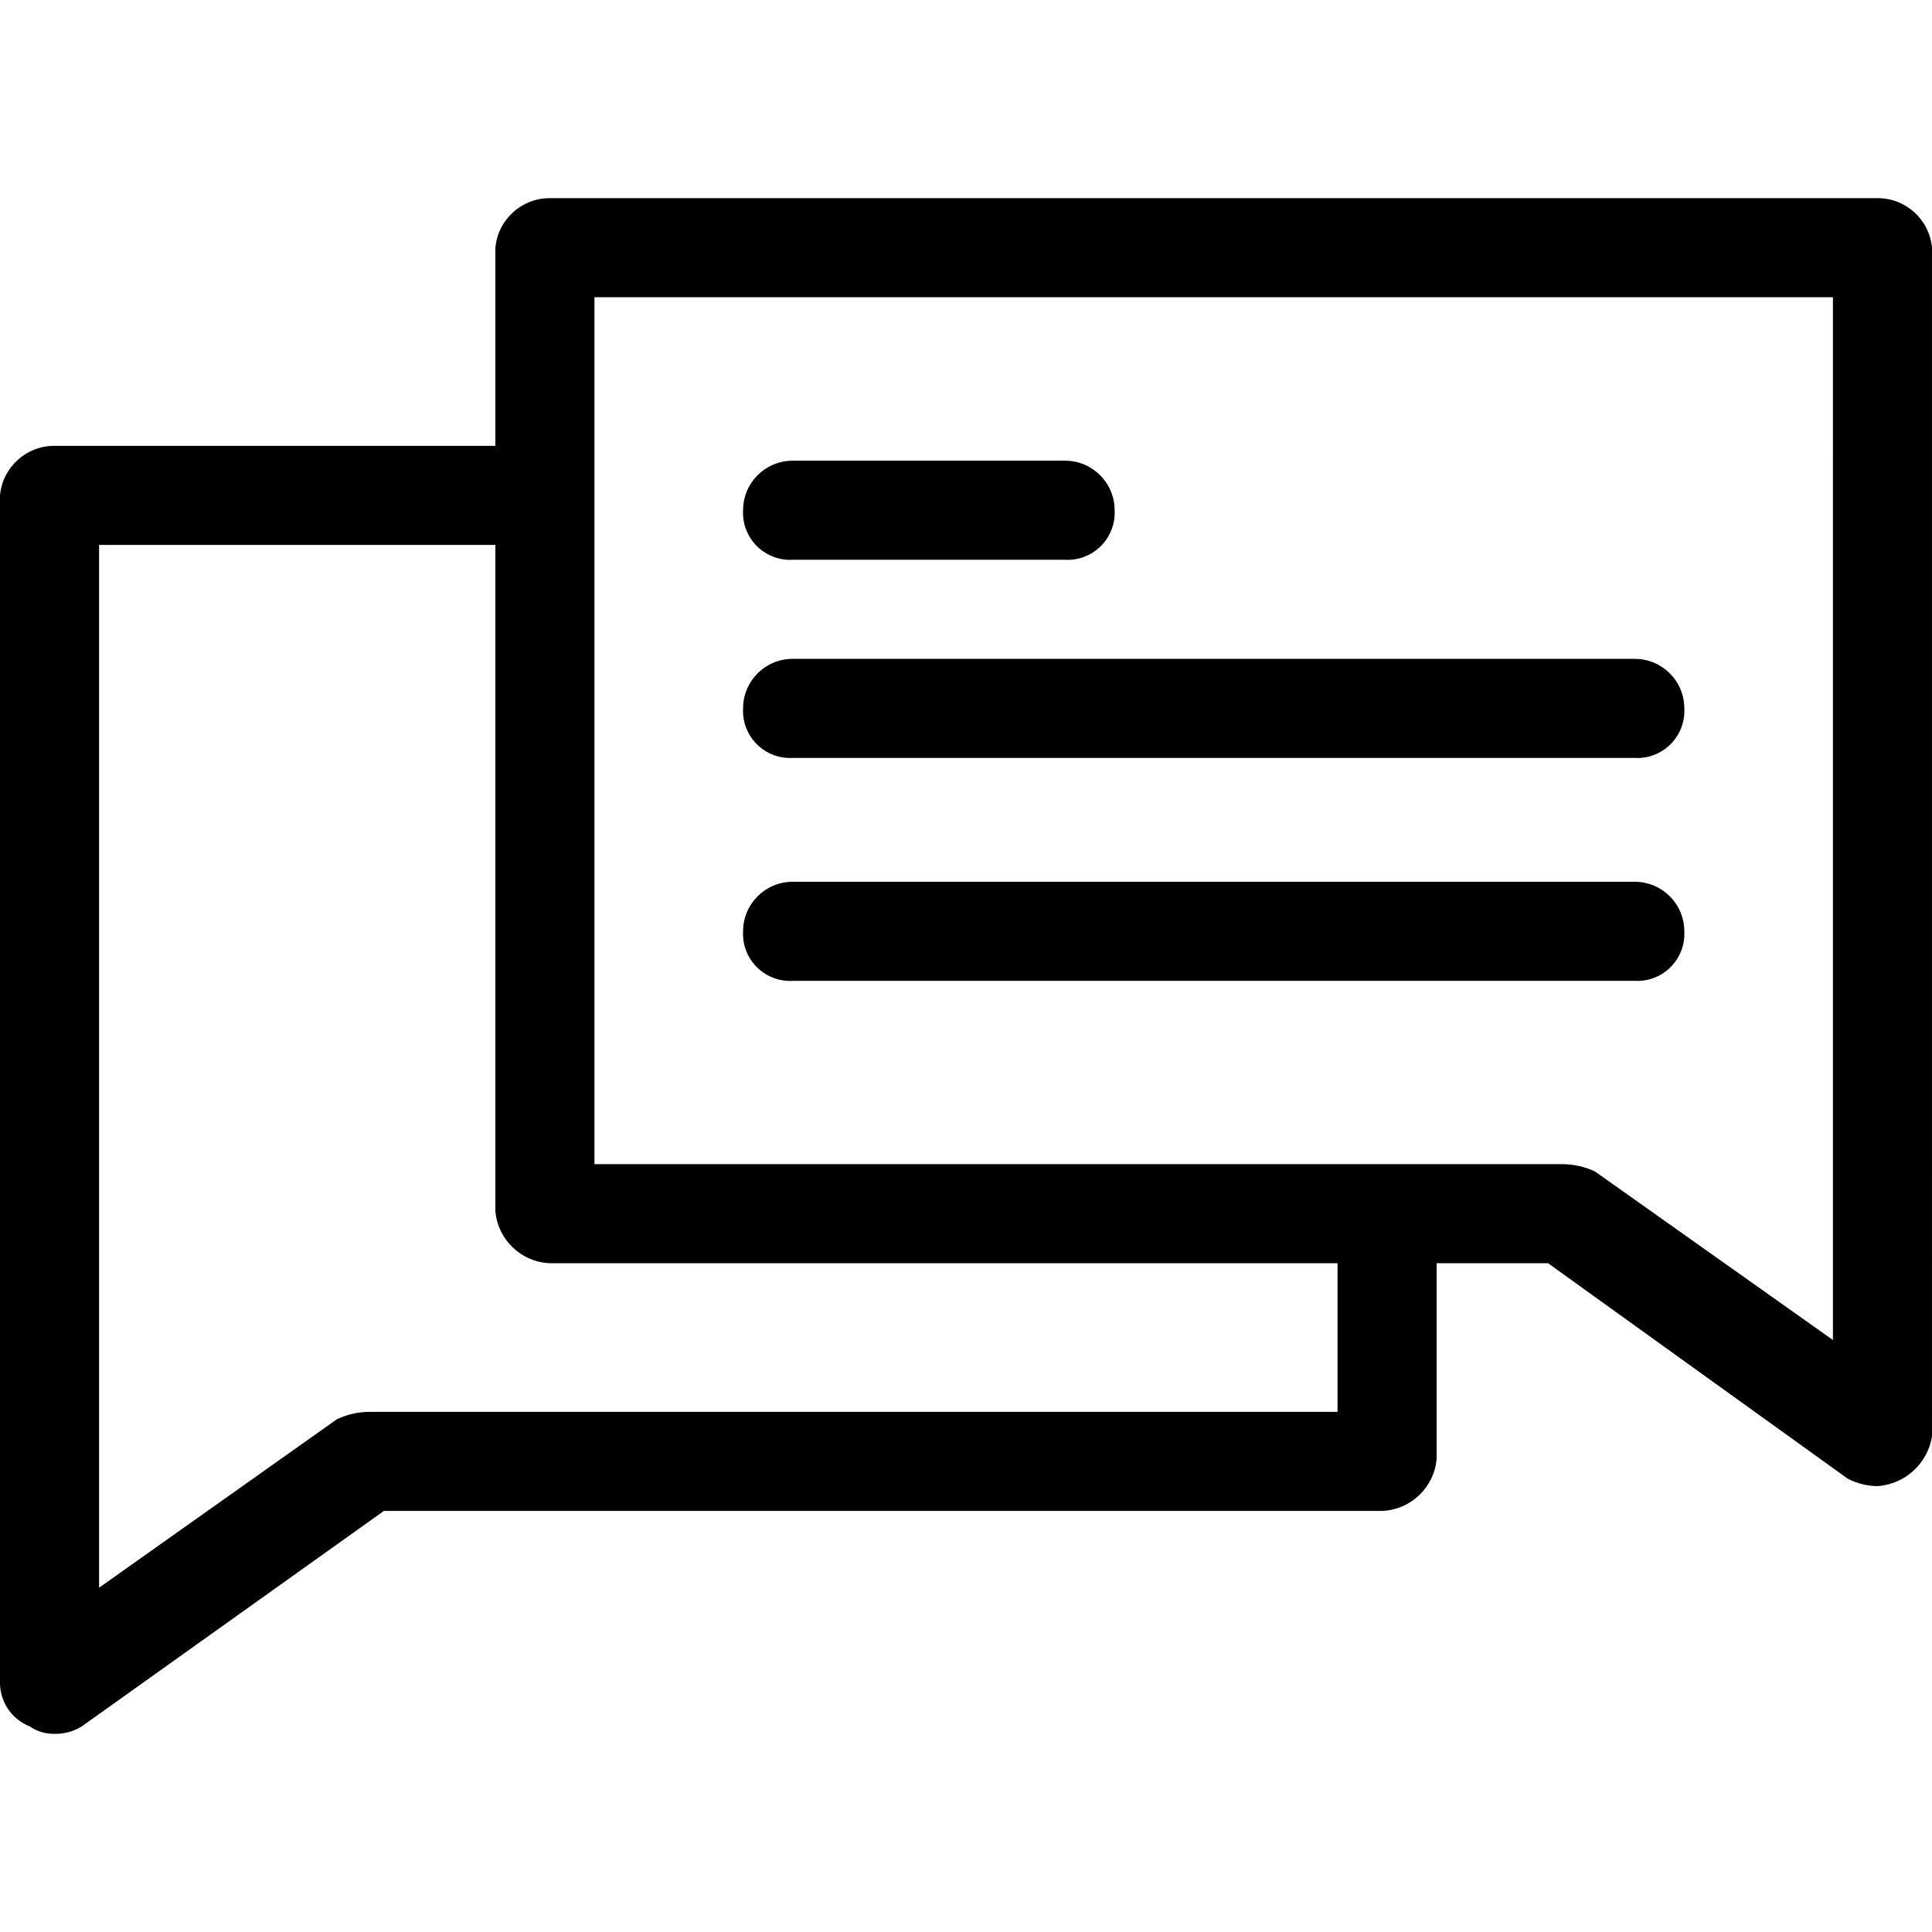 <?xml version="1.0" encoding="iso-8859-1"?>
<!-- Generator: Adobe Illustrator 19.0.0, SVG Export Plug-In . SVG Version: 6.00 Build 0)  -->
<svg version="1.1" id="Capa_1" xmlns="http://www.w3.org/2000/svg" xmlns:xlink="http://www.w3.org/1999/xlink" x="0px" y="0px"
	 viewBox="0 0 407.51 407.51" style="enable-background:new 0 0 407.51 407.51;" xml:space="preserve">
<g>
	<g>
		<g>
			<path d="M167.184,118.072h57.469c0.358,0.019,0.716,0.019,1.074,0c5.474-0.297,9.672-4.975,9.375-10.449
				c0-5.771-4.678-10.449-10.449-10.449h-57.469c-5.771,0-10.449,4.678-10.449,10.449c-0.019,0.358-0.019,0.716,0,1.074
				C157.031,114.171,161.709,118.369,167.184,118.072z"/>
			<path d="M167.184,206.889h177.633c0.358,0.019,0.716,0.019,1.074,0c5.474-0.297,9.672-4.975,9.375-10.449
				c0-5.771-4.678-10.449-10.449-10.449H167.184c-5.771,0-10.449,4.678-10.449,10.449c-0.019,0.358-0.019,0.716,0,1.074
				C157.031,202.988,161.709,207.185,167.184,206.889z"/>
			<path d="M167.184,159.868h177.633c0.358,0.019,0.716,0.019,1.074,0c5.474-0.297,9.672-4.975,9.375-10.449
				c0-5.771-4.678-10.449-10.449-10.449H167.184c-5.771,0-10.449,4.678-10.449,10.449c-0.019,0.358-0.019,0.716,0,1.074
				C157.031,155.967,161.709,160.165,167.184,159.868z"/>
			<path d="M396.016,41.795H115.984c-5.961-0.025-10.952,4.512-11.494,10.449v41.796H11.494C5.533,94.015,0.542,98.552,0,104.488
				v250.776c0.139,3.943,2.6,7.43,6.269,8.882c1.534,1.058,3.362,1.606,5.224,1.567c2.027,0.046,4.024-0.498,5.747-1.567
				l63.739-45.453h210.547c6.048-0.241,10.972-4.942,11.494-10.971v-41.273h23.51l63.216,45.453c1.94,1.001,4.086,1.537,6.269,1.567
				c5.787-0.405,10.541-4.726,11.494-10.449V52.244C406.968,46.307,401.978,41.77,396.016,41.795z M282.122,297.795H77.845
				c-2.351,0.023-4.668,0.558-6.792,1.567l-50.155,35.527V114.937h83.592v140.539c0.522,6.03,5.446,10.731,11.494,10.971h166.139
				V297.795z M386.612,282.644l-50.155-35.526c-2.123-1.009-4.441-1.544-6.792-1.567H125.388V62.693h261.224V282.644z"/>
		</g>
	</g>
</g>
<g>
</g>
<g>
</g>
<g>
</g>
<g>
</g>
<g>
</g>
<g>
</g>
<g>
</g>
<g>
</g>
<g>
</g>
<g>
</g>
<g>
</g>
<g>
</g>
<g>
</g>
<g>
</g>
<g>
</g>
</svg>
